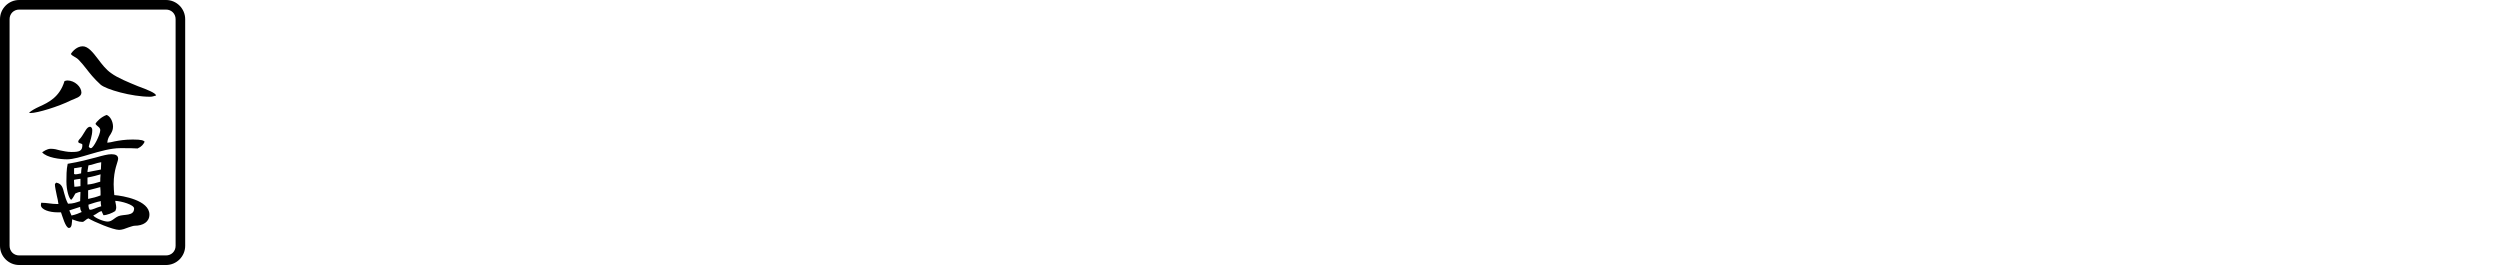 <svg xmlns="http://www.w3.org/2000/svg" version="1.1" xmlns:xlink="http://www.w3.org/1999/xlink"
  width="469.8" height="49.8" viewBox="0 -830 7830 830">
  <g id="m8">
    <path transform="translate(-30, -35)" fill="#000000"
      d="M90 35H550C583 35 610 8 610 -25V-735C610 -768 583 -795 550 -795H90C57 -795 30 -768 30 -735V-25C30 8 57 35 90 35ZM60 -25V-735C60 -752 73 -765 90 -765H550C567 -765 580 -752 580 -735V-25C580 -8 567 5 550 5H90C73 5 60 -8 60 -25ZM121 -442C123 -441 124 -441 126 -441C147 -441 213 -461 253 -481C266 -487 285 -491 285 -505C285 -523 264 -543 241 -543C238 -543 235 -542 232 -541C217 -491 182 -474 153 -461C140 -455 129 -449 121 -442ZM158 -153C158 -138 186 -130 209 -130H221C225 -120 235 -81 246 -81C256 -81 255 -99 256 -108C266 -105 275 -100 288 -100C294 -100 298 -108 307 -111C323 -101 384 -75 403 -75C412 -75 423 -79 433 -83C440 -85 447 -88 452 -88C478 -88 498 -100 498 -123C498 -168 414 -182 388 -184C387 -193 386 -209 386 -218C386 -265 400 -288 400 -298C400 -308 392 -312 379 -312C368 -312 352 -308 331 -302C308 -296 279 -288 242 -282C238 -265 238 -241 238 -227C238 -199 246 -173 253 -169C260 -176 262 -183 266 -189C271 -191 277 -194 282 -194L281 -165C269 -161 259 -157 243 -157C237 -168 234 -179 231 -190C227 -206 224 -220 206 -223C203 -220 202 -219 202 -217C202 -210 205 -197 208 -182C210 -174 212 -165 213 -156H209C200 -156 192 -157 184 -158C176 -159 168 -160 159 -160C159 -157 158 -155 158 -153ZM162 -318C176 -301 219 -296 240 -296C259 -296 285 -304 312 -312C343 -321 377 -331 407 -331C433 -331 448 -331 461 -330C474 -336 479 -343 483 -351C480 -355 474 -358 446 -358C421 -358 404 -355 388 -352C381 -350 374 -349 366 -348C367 -360 371 -367 376 -374C380 -381 384 -388 384 -398C384 -415 375 -431 364 -435C347 -429 332 -414 329 -407C335 -398 344 -397 344 -387C344 -374 323 -331 315 -331C312 -331 310 -332 308 -336C312 -354 319 -369 319 -388C319 -393 316 -398 312 -398C302 -398 296 -382 287 -369C281 -359 275 -358 275 -350C279 -344 288 -347 288 -341C288 -322 279 -319 254 -319C240 -319 229 -322 218 -324C208 -327 199 -329 189 -329C177 -329 167 -321 162 -318ZM247 -136L281 -147C281 -142 282 -136 286 -131C277 -127 268 -123 254 -120ZM252 -626C256 -619 269 -616 277 -607C285 -599 292 -590 300 -580C311 -566 323 -550 345 -530C362 -515 442 -492 500 -492C508 -492 511 -494 519 -496C517 -504 492 -514 462 -525C433 -537 398 -551 378 -566C362 -577 349 -594 337 -610C321 -631 306 -650 289 -650C272 -650 258 -636 252 -626ZM262 -224C262 -235 258 -231 282 -235V-212C275 -211 268 -210 263 -210C263 -215 262 -219 262 -224ZM262 -250V-268L286 -272C285 -266 284 -259 284 -252C278 -251 272 -249 266 -249ZM304 -217V-239C321 -242 335 -246 345 -249C344 -241 344 -232 344 -226C331 -222 318 -218 304 -217ZM304 -256C304 -263 306 -267 307 -277C321 -279 329 -284 347 -287C347 -279 346 -273 346 -264C333 -262 323 -259 304 -256ZM306 -172V-199C324 -204 335 -206 344 -209C345 -200 345 -194 345 -183C332 -178 321 -175 306 -172ZM307 -154C320 -158 333 -163 346 -165C345 -160 346 -154 347 -149C329 -144 321 -138 312 -138C309 -138 307 -146 307 -154ZM322 -120C334 -125 337 -131 348 -134C350 -131 352 -124 354 -121C365 -121 382 -128 391 -134C392 -136 394 -141 394 -145C394 -153 391 -162 391 -166C410 -165 450 -154 450 -142C450 -117 418 -125 401 -118C387 -112 381 -101 367 -101C355 -101 328 -112 322 -120Z"></path>
  </g>
</svg>